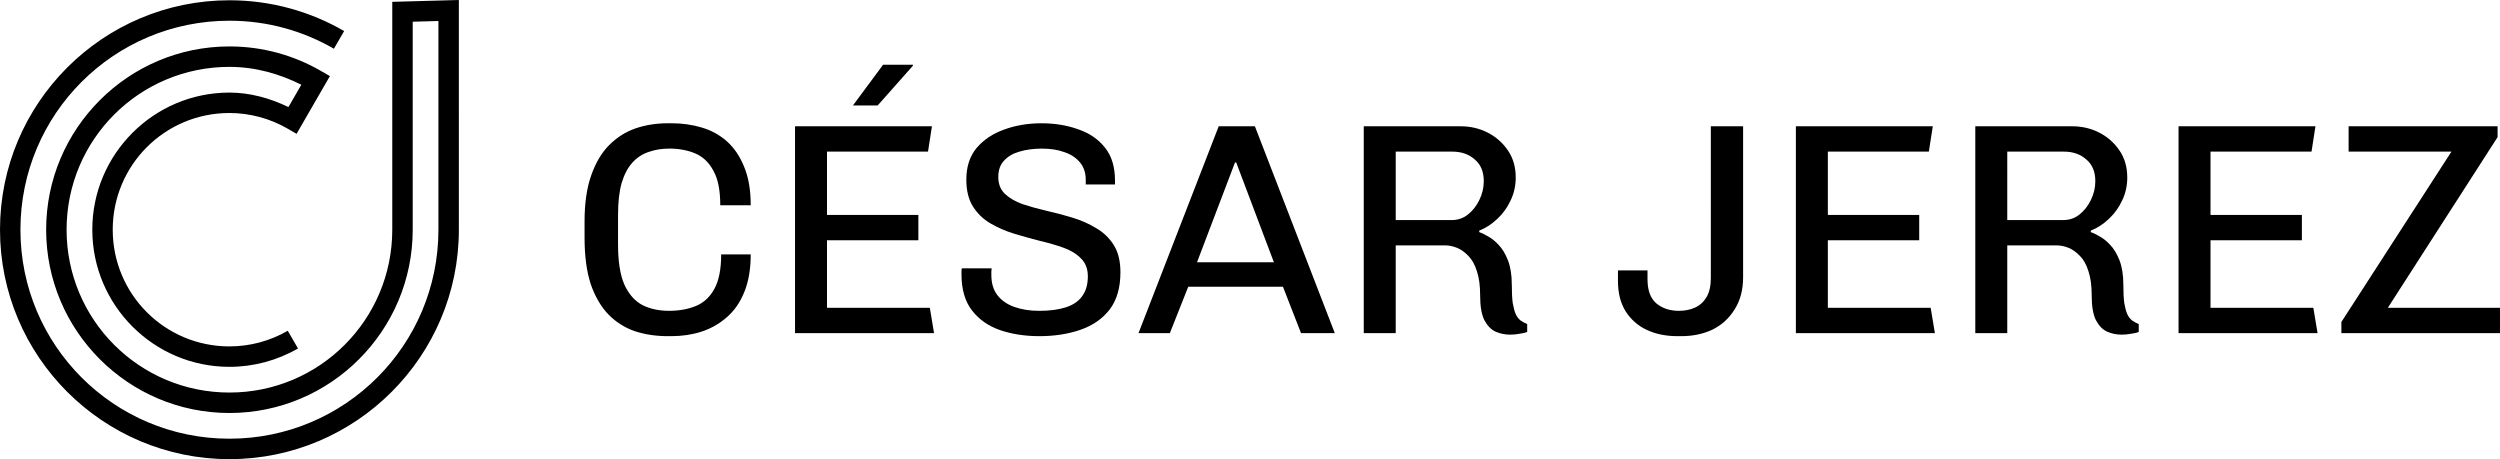 <?xml version="1.0" encoding="UTF-8" standalone="no"?>
<!-- Created with Inkscape (http://www.inkscape.org/) -->

<svg
   width="1710.67"
   height="314.181"
   viewBox="0 0 452.615 83.127"
   version="1.1"
   id="svg1"
   xmlns="http://www.w3.org/2000/svg"
   xmlns:svg="http://www.w3.org/2000/svg">
  <defs
     id="defs1" />
  <g
     id="layer1"
     transform="translate(-4.35,-5.061)">
    <g
       id="g26">
      <g
         id="g25">
        <path
           style="font-size:54.594px;line-height:45.567px;font-family:Chivo;-inkscape-font-specification:'Chivo, Normal';text-align:center;text-anchor:middle;stroke-width:20;paint-order:stroke markers fill"
           d="m 428.248,65.375 v -2.02 l 19.927,-30.846 h -18.617 v -4.586 h 26.97 v 1.965 l -19.872,30.9 h 20.309 v 4.586 z"
           id="path25" />
        <path
           style="font-size:54.594px;line-height:45.567px;font-family:Chivo;-inkscape-font-specification:'Chivo, Normal';text-align:center;text-anchor:middle;stroke-width:20;paint-order:stroke markers fill"
           d="M 398.767,65.375 V 27.923 h 24.786 l -0.71,4.586 h -18.289 v 11.465 h 16.542 v 4.586 h -16.542 v 12.229 h 18.617 l 0.764,4.586 z"
           id="path24" />
        <path
           id="path22"
           style="font-size:54.594px;line-height:45.567px;font-family:Chivo;-inkscape-font-specification:'Chivo, Normal';text-align:center;text-anchor:middle;stroke-width:20;paint-order:stroke markers fill"
           d="m 388.449,65.648 q -1.365,0 -2.621,-0.546 -1.201,-0.546 -2.02,-2.075 -0.764,-1.529 -0.764,-4.422 0,-2.73 -0.601,-4.477 -0.546,-1.747 -1.529,-2.73 -0.983,-1.037 -2.075,-1.474 -1.092,-0.437 -2.129,-0.437 h -8.953 v 15.887 h -5.787 V 27.923 h 17.525 q 2.675,0 4.913,1.146 2.238,1.146 3.658,3.221 1.419,2.075 1.419,4.913 0,2.238 -0.928,4.149 -0.874,1.911 -2.402,3.33 -1.474,1.419 -3.276,2.129 v 0.273 q 0.546,0.164 1.474,0.71 0.983,0.491 1.965,1.529 1.037,1.037 1.747,2.839 0.71,1.802 0.71,4.477 0,1.965 0.164,3.276 0.218,1.256 0.546,2.02 0.328,0.71 0.874,1.146 0.546,0.382 1.201,0.655 v 1.419 q -0.491,0.218 -1.365,0.328 -0.819,0.164 -1.747,0.164 z M 367.757,44.902 h 10.155 q 1.638,0 2.894,-0.983 1.31,-1.037 2.075,-2.621 0.819,-1.638 0.819,-3.439 0,-2.566 -1.638,-3.931 -1.583,-1.419 -4.095,-1.419 h -10.209 z" />
        <path
           style="font-size:54.594px;line-height:45.567px;font-family:Chivo;-inkscape-font-specification:'Chivo, Normal';text-align:center;text-anchor:middle;stroke-width:20;paint-order:stroke markers fill"
           d="M 329.487,65.375 V 27.923 h 24.786 l -0.71,4.586 h -18.289 v 11.465 h 16.542 v 4.586 h -16.542 v 12.229 h 18.617 l 0.764,4.586 z"
           id="path21" />
        <path
           style="font-size:54.594px;line-height:45.567px;font-family:Chivo;-inkscape-font-specification:'Chivo, Normal';text-align:center;text-anchor:middle;stroke-width:20;paint-order:stroke markers fill"
           d="m 308.031,65.921 q -3.112,0 -5.569,-1.146 -2.402,-1.146 -3.822,-3.385 -1.365,-2.238 -1.365,-5.459 v -1.911 h 5.35 v 1.583 q 0,3.003 1.583,4.368 1.638,1.365 4.095,1.365 1.638,0 2.948,-0.601 1.31,-0.601 2.075,-1.911 0.764,-1.31 0.764,-3.439 V 27.923 h 5.842 v 27.352 q 0,3.385 -1.529,5.787 -1.474,2.402 -3.985,3.658 -2.511,1.201 -5.678,1.201 z"
           id="path20" />
        <path
           id="path18"
           style="font-size:54.594px;line-height:45.567px;font-family:Chivo;-inkscape-font-specification:'Chivo, Normal';text-align:center;text-anchor:middle;stroke-width:20;paint-order:stroke markers fill"
           d="m 277.731,65.648 q -1.365,0 -2.621,-0.546 -1.201,-0.546 -2.02,-2.075 -0.764,-1.529 -0.764,-4.422 0,-2.73 -0.601,-4.477 -0.546,-1.747 -1.529,-2.73 -0.983,-1.037 -2.075,-1.474 -1.092,-0.437 -2.129,-0.437 h -8.953 v 15.887 h -5.787 V 27.923 h 17.525 q 2.675,0 4.913,1.146 2.238,1.146 3.658,3.221 1.419,2.075 1.419,4.913 0,2.238 -0.928,4.149 -0.874,1.911 -2.402,3.33 -1.474,1.419 -3.276,2.129 v 0.273 q 0.546,0.164 1.474,0.71 0.983,0.491 1.965,1.529 1.037,1.037 1.747,2.839 0.71,1.802 0.71,4.477 0,1.965 0.164,3.276 0.218,1.256 0.546,2.02 0.328,0.71 0.874,1.146 0.546,0.382 1.201,0.655 v 1.419 q -0.491,0.218 -1.365,0.328 -0.819,0.164 -1.747,0.164 z M 257.04,44.902 h 10.155 q 1.638,0 2.893,-0.983 1.31,-1.037 2.075,-2.621 0.819,-1.638 0.819,-3.439 0,-2.566 -1.638,-3.931 -1.583,-1.419 -4.095,-1.419 H 257.04 Z" />
        <path
           id="path16"
           style="font-size:54.594px;line-height:45.567px;font-family:Chivo;-inkscape-font-specification:'Chivo, Normal';text-align:center;text-anchor:middle;stroke-width:20;paint-order:stroke markers fill"
           d="m 210.471,65.375 14.522,-37.452 h 6.551 l 14.468,37.452 h -6.115 l -3.276,-8.408 h -17.143 l -3.33,8.408 z m 10.591,-12.83 h 13.922 l -6.824,-18.071 h -0.218 z" />
        <path
           style="font-size:54.594px;line-height:45.567px;font-family:Chivo;-inkscape-font-specification:'Chivo, Normal';text-align:center;text-anchor:middle;stroke-width:20;paint-order:stroke markers fill"
           d="m 192.509,65.921 q -3.876,0 -7.097,-1.092 -3.166,-1.092 -5.077,-3.549 -1.911,-2.457 -1.911,-6.551 0,-0.218 0,-0.491 0,-0.328 0.055,-0.601 h 5.405 q -0.055,0.328 -0.055,0.601 0,0.273 0,0.601 0,2.238 1.092,3.658 1.092,1.419 3.057,2.129 1.965,0.71 4.531,0.71 2.73,0 4.695,-0.601 1.965,-0.601 3.003,-1.965 1.092,-1.419 1.092,-3.658 0,-2.02 -1.201,-3.221 -1.201,-1.256 -3.166,-1.965 -1.965,-0.71 -4.313,-1.256 -2.348,-0.601 -4.695,-1.31 -2.293,-0.71 -4.258,-1.856 -1.965,-1.146 -3.166,-3.057 -1.201,-1.911 -1.201,-4.859 0,-3.494 1.856,-5.732 1.911,-2.238 4.968,-3.33 3.112,-1.146 6.77,-1.146 3.658,0 6.661,1.092 3.057,1.037 4.859,3.33 1.802,2.238 1.802,5.951 v 0.71 h -5.296 v -0.874 q 0,-1.856 -1.037,-3.112 -1.037,-1.256 -2.784,-1.856 -1.747,-0.655 -4.095,-0.655 -2.293,0 -4.095,0.546 -1.747,0.491 -2.784,1.638 -1.037,1.092 -1.037,2.948 0,1.911 1.201,3.057 1.201,1.146 3.166,1.856 1.965,0.655 4.313,1.201 2.402,0.546 4.75,1.256 2.348,0.71 4.313,1.911 1.965,1.146 3.166,3.057 1.201,1.911 1.201,4.913 0,4.204 -1.965,6.77 -1.965,2.511 -5.296,3.658 -3.33,1.146 -7.425,1.146 z"
           id="path15" />
        <path
           style="font-size:54.594px;line-height:45.567px;font-family:Chivo;-inkscape-font-specification:'Chivo, Normal';text-align:center;text-anchor:middle;stroke-width:20;paint-order:stroke markers fill"
           d="m 158.77,24.156 5.459,-7.37 h 5.405 v 0.164 l -6.388,7.206 z"
           id="path14" />
        <path
           style="font-size:54.594px;line-height:45.567px;font-family:Chivo;-inkscape-font-specification:'Chivo, Normal';text-align:center;text-anchor:middle;stroke-width:20;paint-order:stroke markers fill"
           d="M 148.288,65.375 V 27.923 h 24.786 l -0.71,4.586 h -18.289 v 11.465 h 16.542 v 4.586 h -16.542 v 12.229 h 18.617 l 0.764,4.586 z"
           id="path13" />
        <path
           style="font-size:54.594px;line-height:45.567px;font-family:Chivo;-inkscape-font-specification:'Chivo, Normal';text-align:center;text-anchor:middle;stroke-width:20;paint-order:stroke markers fill"
           d="m 125.249,65.921 q -3.166,0 -5.896,-0.874 -2.73,-0.928 -4.804,-3.003 -2.02,-2.075 -3.221,-5.459 -1.146,-3.439 -1.146,-8.517 v -2.894 q 0,-4.968 1.201,-8.353 1.201,-3.439 3.276,-5.514 2.075,-2.075 4.75,-3.003 2.73,-0.928 5.842,-0.928 h 0.71 q 2.839,0 5.405,0.764 2.621,0.764 4.586,2.511 1.965,1.747 3.112,4.586 1.201,2.839 1.201,6.988 h -5.514 q 0,-4.095 -1.256,-6.278 -1.201,-2.238 -3.276,-3.112 -2.075,-0.874 -4.695,-0.874 -2.02,0 -3.712,0.601 -1.692,0.546 -2.948,1.911 -1.256,1.365 -1.965,3.712 -0.655,2.293 -0.655,5.787 v 5.35 q 0,4.641 1.146,7.261 1.201,2.621 3.276,3.712 2.075,1.037 4.804,1.037 2.73,0 4.859,-0.874 2.129,-0.874 3.33,-3.057 1.256,-2.238 1.256,-6.278 h 5.35 q 0,3.931 -1.146,6.77 -1.146,2.839 -3.166,4.586 -1.965,1.747 -4.586,2.621 -2.566,0.819 -5.459,0.819 z"
           id="text1" />
      </g>
      <path
         style="color:#000000;fill:#000000;-inkscape-stroke:none;paint-order:stroke markers fill"
         d="M 87.424,5.061 75.369,5.393 V 46.648 c -6.4e-5,16.304 -13.178,29.482 -29.482,29.482 -16.304,0 -29.482,-13.178 -29.482,-29.482 0,-16.304 13.178,-29.48 29.482,-29.48 4.715,0 9.072,1.267 13.02,3.232 l -2.334,4.043 C 53.227,22.832 49.618,21.826 45.889,21.822 h -0.002 C 32.197,21.822 21.06,32.959 21.061,46.648 c -6.6e-5,13.69 11.137,24.828 24.826,24.828 4.358,1.8e-5 8.64,-1.147 12.414,-3.326 l -1.852,-3.205 c -3.212,1.854 -6.854,2.832 -10.562,2.832 -11.69,-1.62e-4 -21.127,-9.439 -21.127,-21.129 -5.7e-5,-11.689 9.436,-21.126 21.125,-21.127 3.708,0.004 7.349,0.985 10.559,2.842 l 1.602,0.926 6.031,-10.447 -1.6,-0.926 C 57.597,15.093 51.926,13.467 45.887,13.467 c -18.304,0 -33.182,14.878 -33.182,33.182 0,18.304 14.878,33.184 33.182,33.184 18.304,0 33.182,-14.879 33.182,-33.184 V 8.992 l 4.656,-0.129 V 46.648 C 83.725,67.567 66.806,84.486 45.887,84.486 24.968,84.486 8.049,67.567 8.049,46.648 8.049,25.729 24.968,8.812 45.887,8.812 c 6.899,0 13.346,1.851 18.914,5.072 l 1.854,-3.203 C 60.545,7.147 53.449,5.111 45.887,5.111 22.968,5.111 4.35,23.73 4.35,46.648 4.35,69.567 22.968,88.188 45.887,88.188 c 22.919,0 41.537,-18.62 41.537,-41.539 z"
         id="path7" />
    </g>
  </g>
</svg>
